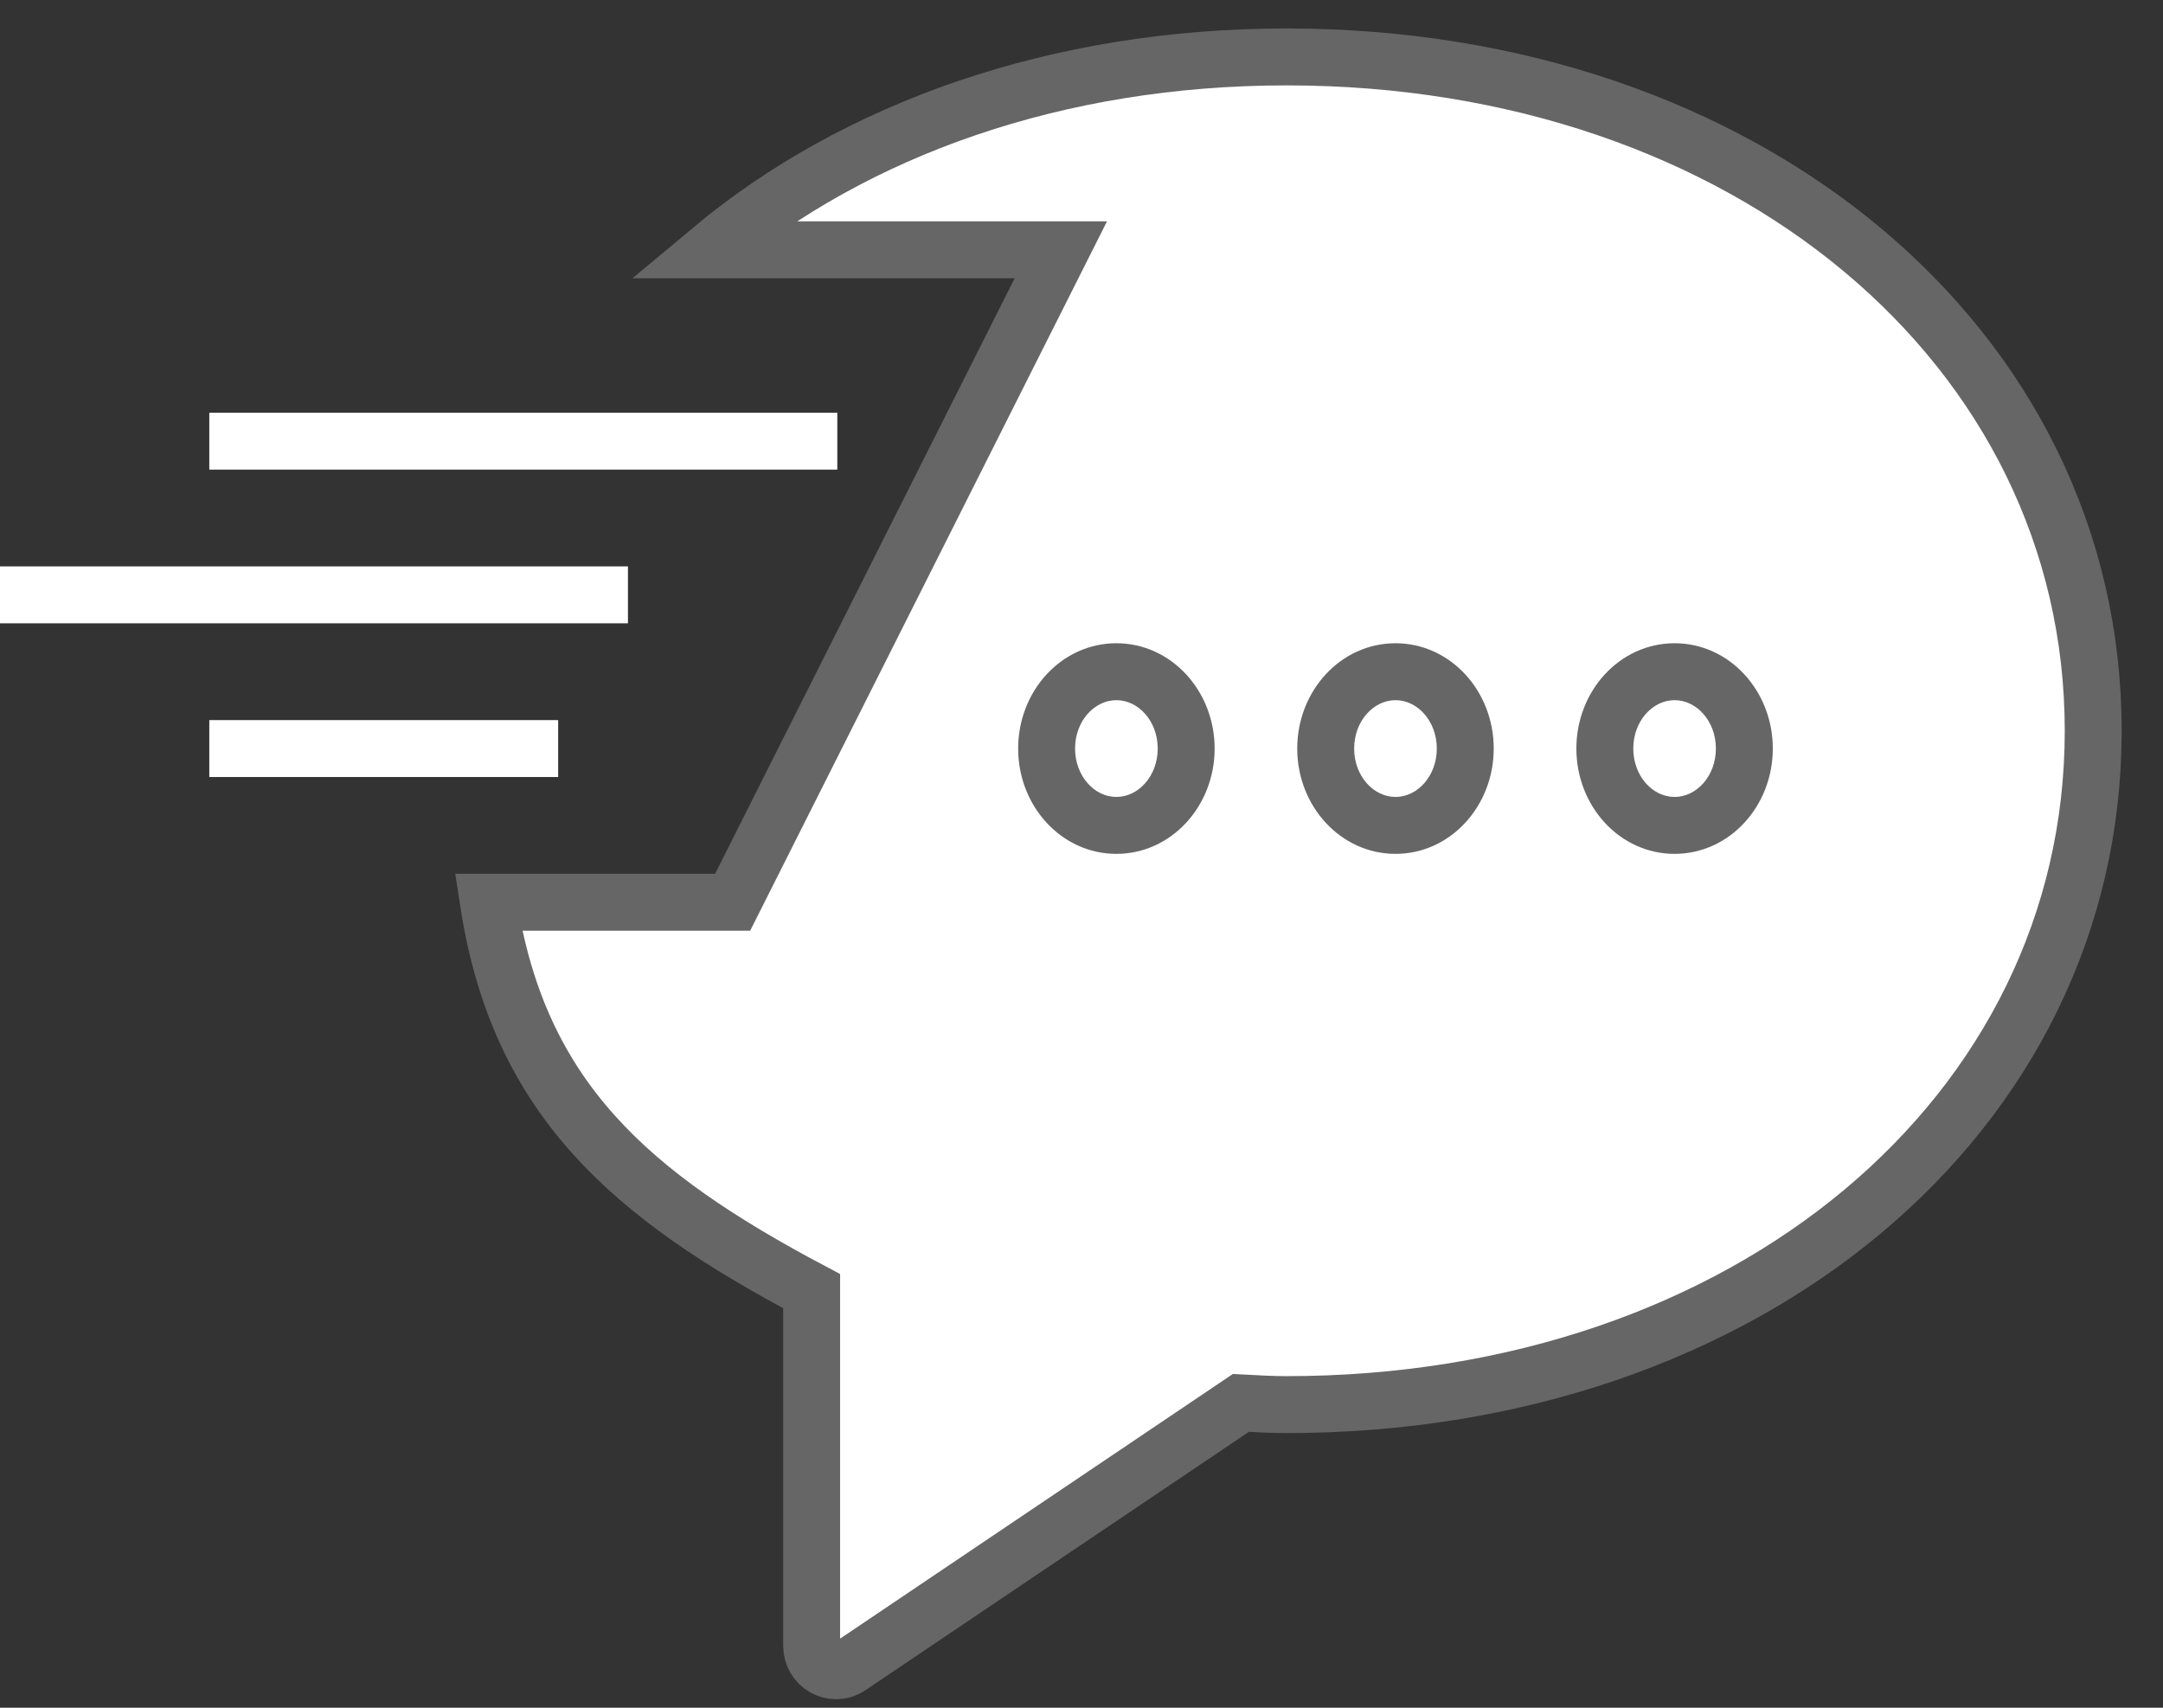 <?xml version="1.0" encoding="UTF-8"?>
<svg width="38px" height="30px" viewBox="0 0 38 30" version="1.1" xmlns="http://www.w3.org/2000/svg" xmlns:xlink="http://www.w3.org/1999/xlink">
    <rect x="0" y="0" width="38" height="30" fill="#333333" stroke="none"/>
    <!-- Generator: Sketch 52.2 (67145) - http://www.bohemiancoding.com/sketch -->
    <title>icQuickMsgWhite</title>
    <desc>Created with Sketch.</desc>
    <g id="Page-1" stroke="none" stroke-width="1" fill="none" fill-rule="evenodd">
        <g id="A4-Copy" transform="translate(-79, -1497)">
            <g id="icQuickMsgWhite" transform="translate(79, 1498)">
                <path d="M8.581,14.85 C9.112,18.301 11.08,19.998 14.259,21.682 L14.259,27.913 C14.259,28.073 14.345,28.222 14.485,28.298 C14.548,28.333 14.618,28.35 14.688,28.35 C14.77,28.35 14.853,28.326 14.924,28.278 L21.8,23.645 C22.079,23.66 22.339,23.675 22.604,23.675 C30.683,23.675 36.774,18.586 36.774,11.838 C36.774,5.089 30.683,0 22.604,0 C18.565,0 15.023,1.272 12.49,3.388 L18.637,3.388 L12.871,14.85 L8.581,14.85 Z" id="Stroke-3" stroke="#666666" fill="#FFFFFF"></path>
                <polygon id="Stroke-5" fill="#FFFFFF" fill-rule="nonzero" points="3.677 7.25 3.677 6.25 14.71 6.25 14.71 7.25"></polygon>
                <polygon id="Stroke-7" fill="#FFFFFF" fill-rule="nonzero" points="0 9.95 0 8.95 11.032 8.95 11.032 9.95"></polygon>
                <polygon id="Stroke-9" fill="#FFFFFF" fill-rule="nonzero" points="3.677 12.65 3.677 11.65 9.806 11.65 9.806 12.65"></polygon>
                <path d="M19.613,14 C18.648,14 17.887,13.162 17.887,12.15 C17.887,11.138 18.648,10.3 19.613,10.3 C20.577,10.3 21.339,11.138 21.339,12.15 C21.339,13.162 20.577,14 19.613,14 Z M19.613,13 C20.002,13 20.339,12.63 20.339,12.15 C20.339,11.67 20.002,11.3 19.613,11.3 C19.223,11.3 18.887,11.67 18.887,12.15 C18.887,12.63 19.223,13 19.613,13 Z" id="Oval-10" fill="#666666" fill-rule="nonzero"></path>
                <path d="M24.516,14 C23.552,14 22.79,13.162 22.79,12.15 C22.79,11.138 23.552,10.3 24.516,10.3 C25.481,10.3 26.242,11.138 26.242,12.15 C26.242,13.162 25.481,14 24.516,14 Z M24.516,13 C24.906,13 25.242,12.63 25.242,12.15 C25.242,11.67 24.906,11.3 24.516,11.3 C24.127,11.3 23.79,11.67 23.79,12.15 C23.79,12.63 24.127,13 24.516,13 Z" id="Oval-10" fill="#666666" fill-rule="nonzero"></path>
                <path d="M29.419,14 C28.455,14 27.694,13.162 27.694,12.15 C27.694,11.138 28.455,10.3 29.419,10.3 C30.384,10.3 31.145,11.138 31.145,12.15 C31.145,13.162 30.384,14 29.419,14 Z M29.419,13 C29.809,13 30.145,12.63 30.145,12.15 C30.145,11.67 29.809,11.3 29.419,11.3 C29.03,11.3 28.694,11.67 28.694,12.15 C28.694,12.63 29.03,13 29.419,13 Z" id="Oval-10" fill="#666666" fill-rule="nonzero"></path>
            </g>
        </g>
    </g>
</svg>